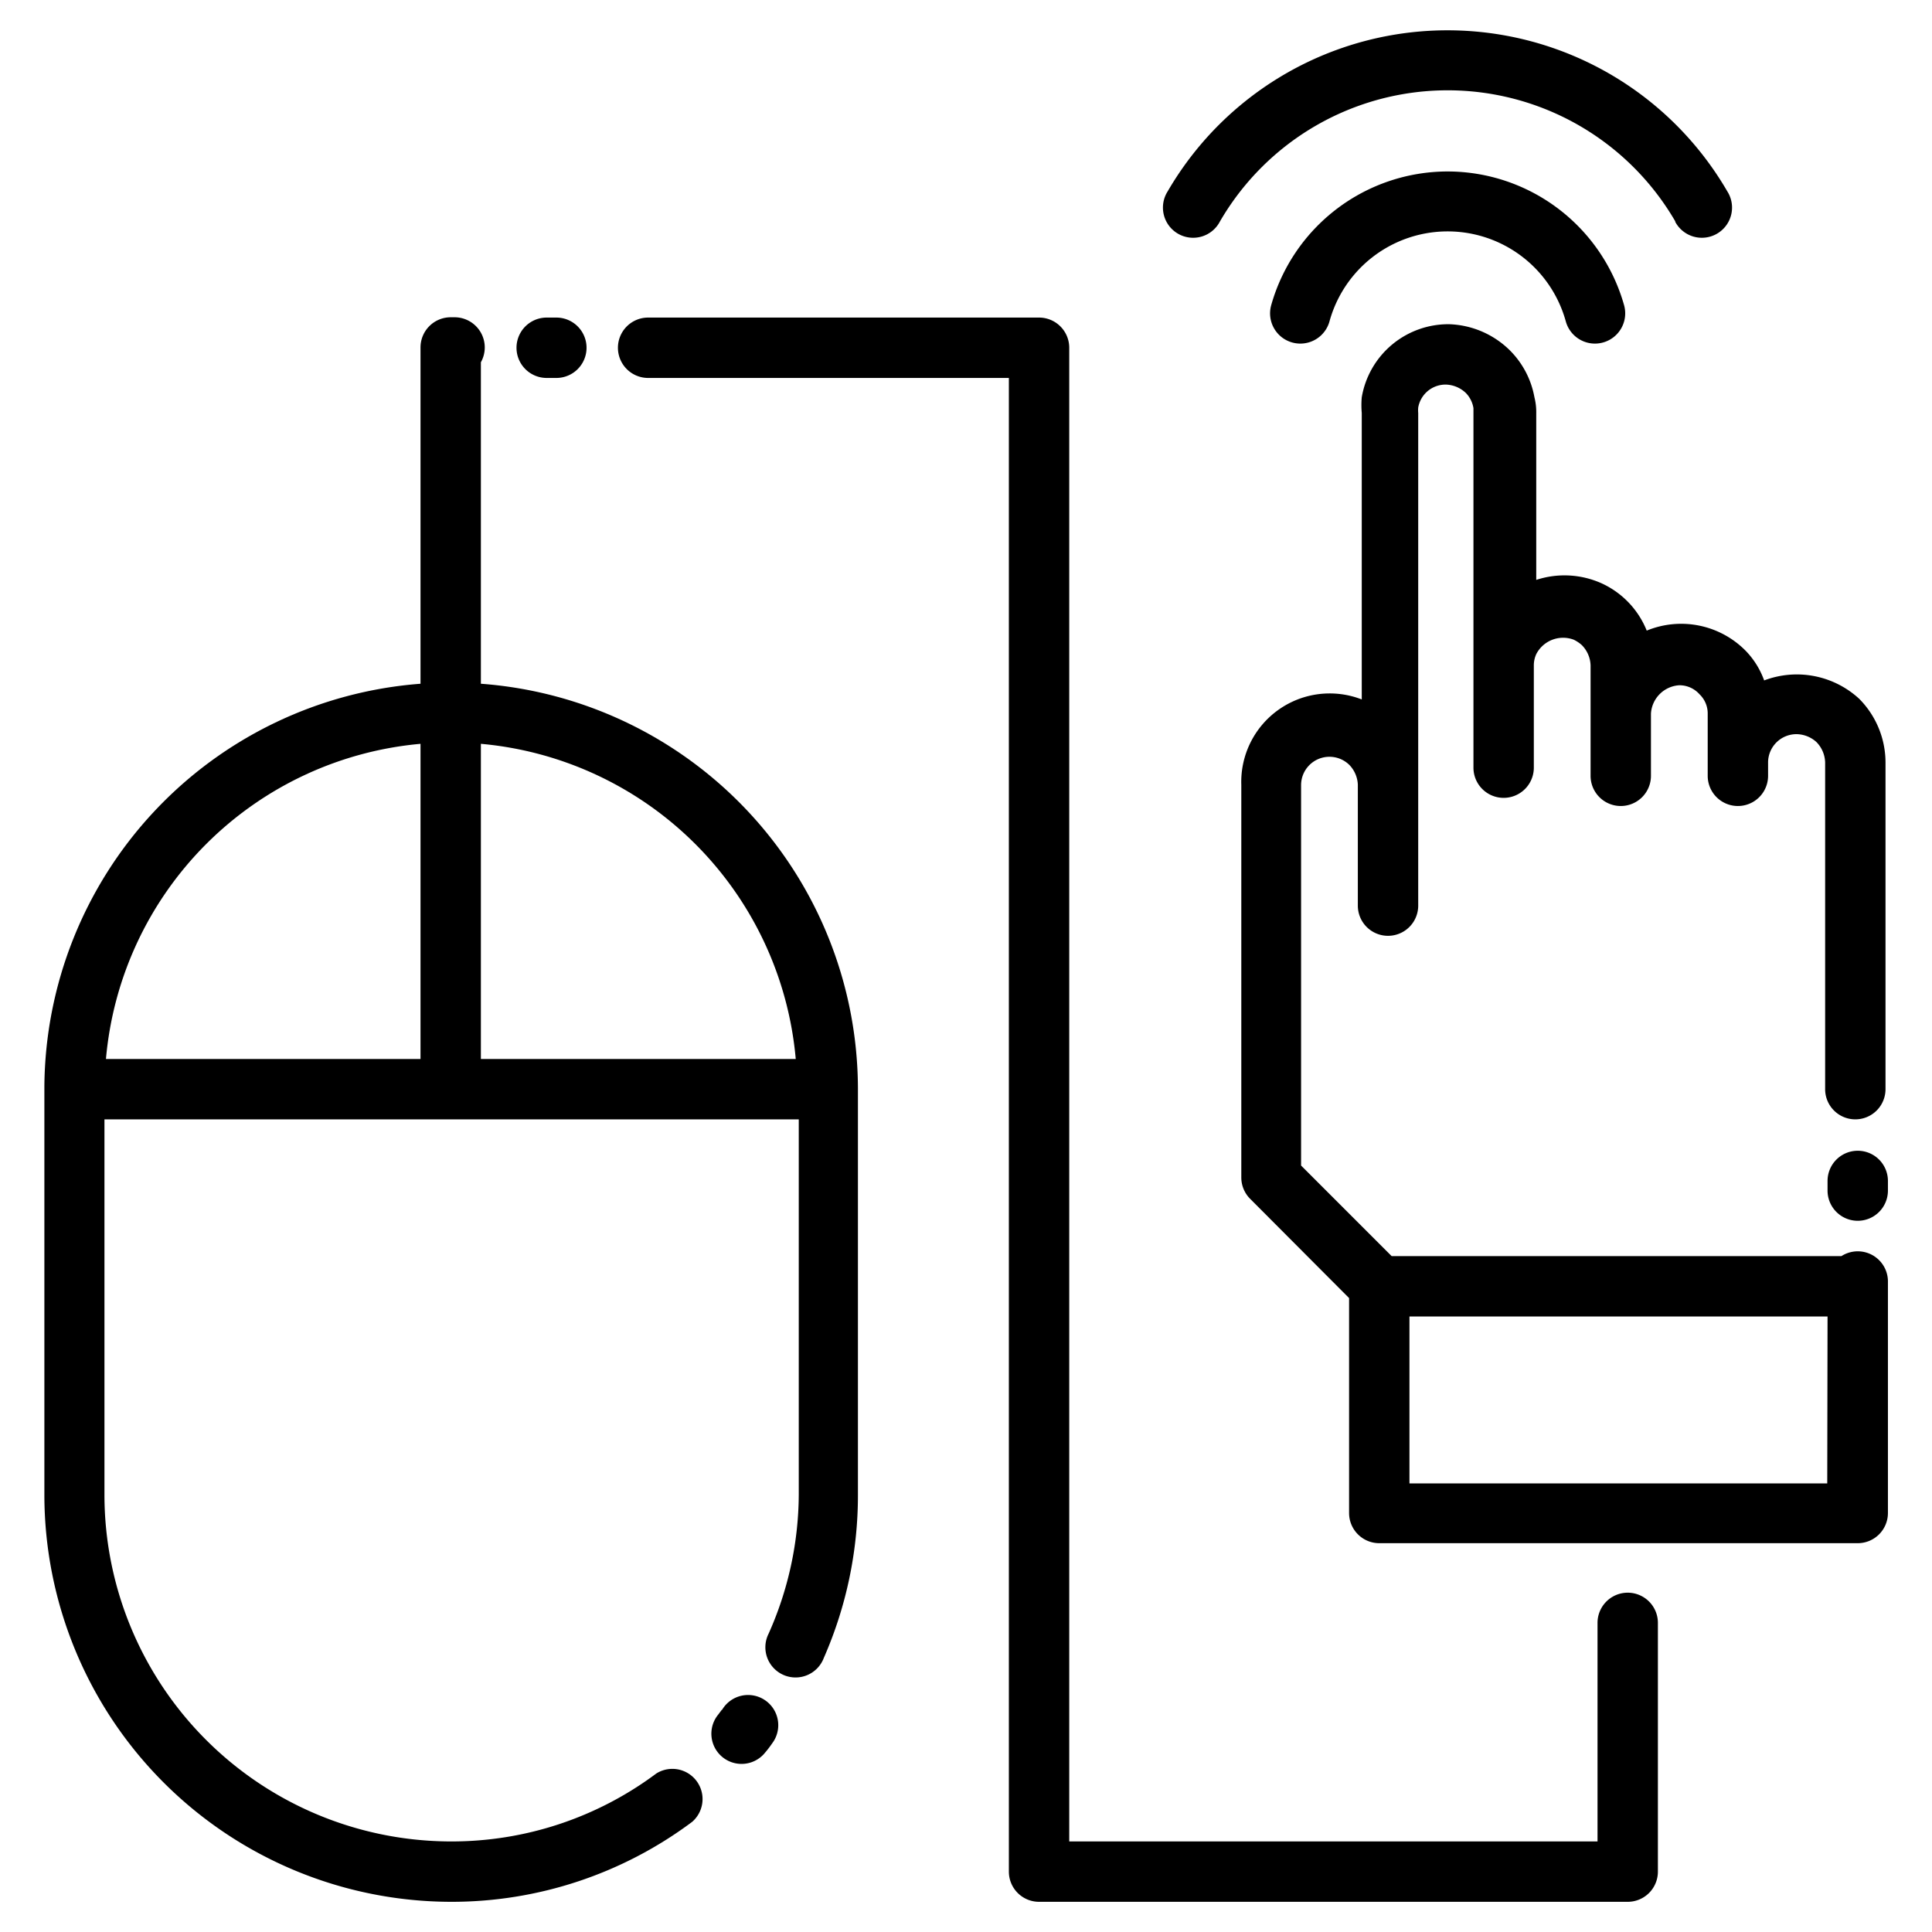 <svg height='100px' width='100px'  fill="#000000" xmlns="http://www.w3.org/2000/svg" data-name="Layer 1" viewBox="0 0 64 64" x="0px" y="0px"><title>online, learning, school, academy, education, book, reading</title><path d="M23.91,56.64l-.12.16a1,1,0,0,0,1.51,1.31,3.69,3.69,0,0,0,.28-.36,1,1,0,1,0-1.66-1.11Z"></path><path d="M14.93,63a13.3,13.3,0,0,0,8-2.65,1,1,0,0,0-1.19-1.6A11.32,11.32,0,0,1,14.93,61,11.49,11.49,0,0,1,3.46,49.52V37.08h23V49.52a11.4,11.4,0,0,1-1,4.6,1,1,0,1,0,1.83.8,13.39,13.39,0,0,0,1.13-5.4V36.06A13.48,13.48,0,0,0,15.93,22.65V12a1,1,0,0,0-.87-1.49h-.13a1,1,0,0,0-1,1V22.65A13.48,13.48,0,0,0,1.47,36s0,0,0,0V49.52A13.49,13.49,0,0,0,14.93,63ZM26.36,35.08H15.93V24.64A11.5,11.5,0,0,1,26.36,35.08ZM13.93,24.64V35.08H3.51A11.49,11.49,0,0,1,13.93,24.64Z"></path><path d="M61.54,38.12a1,1,0,0,0-1,1v.32a1,1,0,0,0,2,0v-.32A1,1,0,0,0,61.54,38.12Z"></path><path d="M58.44,22.54a2.74,2.74,0,0,0-.63-1,3,3,0,0,0-3.26-.65,2.92,2.92,0,0,0-1.48-1.56,3,3,0,0,0-2.18-.12V13.68a2,2,0,0,0-.06-.52A2.93,2.93,0,0,0,50,11.59,3,3,0,0,0,48,10.74a2.91,2.91,0,0,0-2.89,2.42,3,3,0,0,0,0,.52v9.49A2.93,2.93,0,0,0,41.12,26V39a1,1,0,0,0,.29.71L44.69,43v7.12a1,1,0,0,0,1,1H61.54a1,1,0,0,0,1-1V42.48A1,1,0,0,0,61,41.61H46.1l-3-3V26a.94.94,0,0,1,1.6-.66,1,1,0,0,1,.28.65V30a1,1,0,0,0,2,0V26s0,0,0,0V13.68a1,1,0,0,1,0-.18.92.92,0,0,1,.92-.76,1,1,0,0,1,.66.28.93.93,0,0,1,.25.5s0,.14,0,.16V22h0v3.43a1,1,0,0,0,2,0V22.05h0a.9.9,0,0,1,.08-.38,1,1,0,0,1,1.24-.48,1.12,1.12,0,0,1,.27.18,1,1,0,0,1,.29.67v1.6h0V25.7a1,1,0,0,0,2,0V23.64h0a1,1,0,0,1,.94-.94.89.89,0,0,1,.67.3.88.88,0,0,1,.27.64V25.7a1,1,0,0,0,2,0v-.46h0a.94.94,0,0,1,.94-.92,1,1,0,0,1,.66.26,1,1,0,0,1,.29.68V36.08a1,1,0,1,0,2,0V25.25a3,3,0,0,0-.87-2.1A3.05,3.05,0,0,0,58.44,22.54Zm2.09,26.6H46.69V43.61H60.54Z"></path><path d="M55.49,7.34a1,1,0,1,0,1.73-1,10.72,10.72,0,0,0-18.54,0,1,1,0,1,0,1.73,1,8.72,8.72,0,0,1,15.09,0Z"></path><path d="M47.95,5.68a6.08,6.08,0,0,0-5.84,4.43,1,1,0,1,0,1.93.54,4.06,4.06,0,0,1,7.83,0,1,1,0,0,0,1.93-.54A6.08,6.08,0,0,0,47.95,5.68Z"></path><path d="M18.11,10.52a1,1,0,0,0,0,2h.32a1,1,0,0,0,0-2Z"></path><path d="M34.42,63h19.5a1,1,0,0,0,1-1V53.76a1,1,0,0,0-2,0V61H35.42V11.52a1,1,0,0,0-1-1H21.47a1,1,0,0,0,0,2H33.42V62A1,1,0,0,0,34.42,63Z"></path></svg>